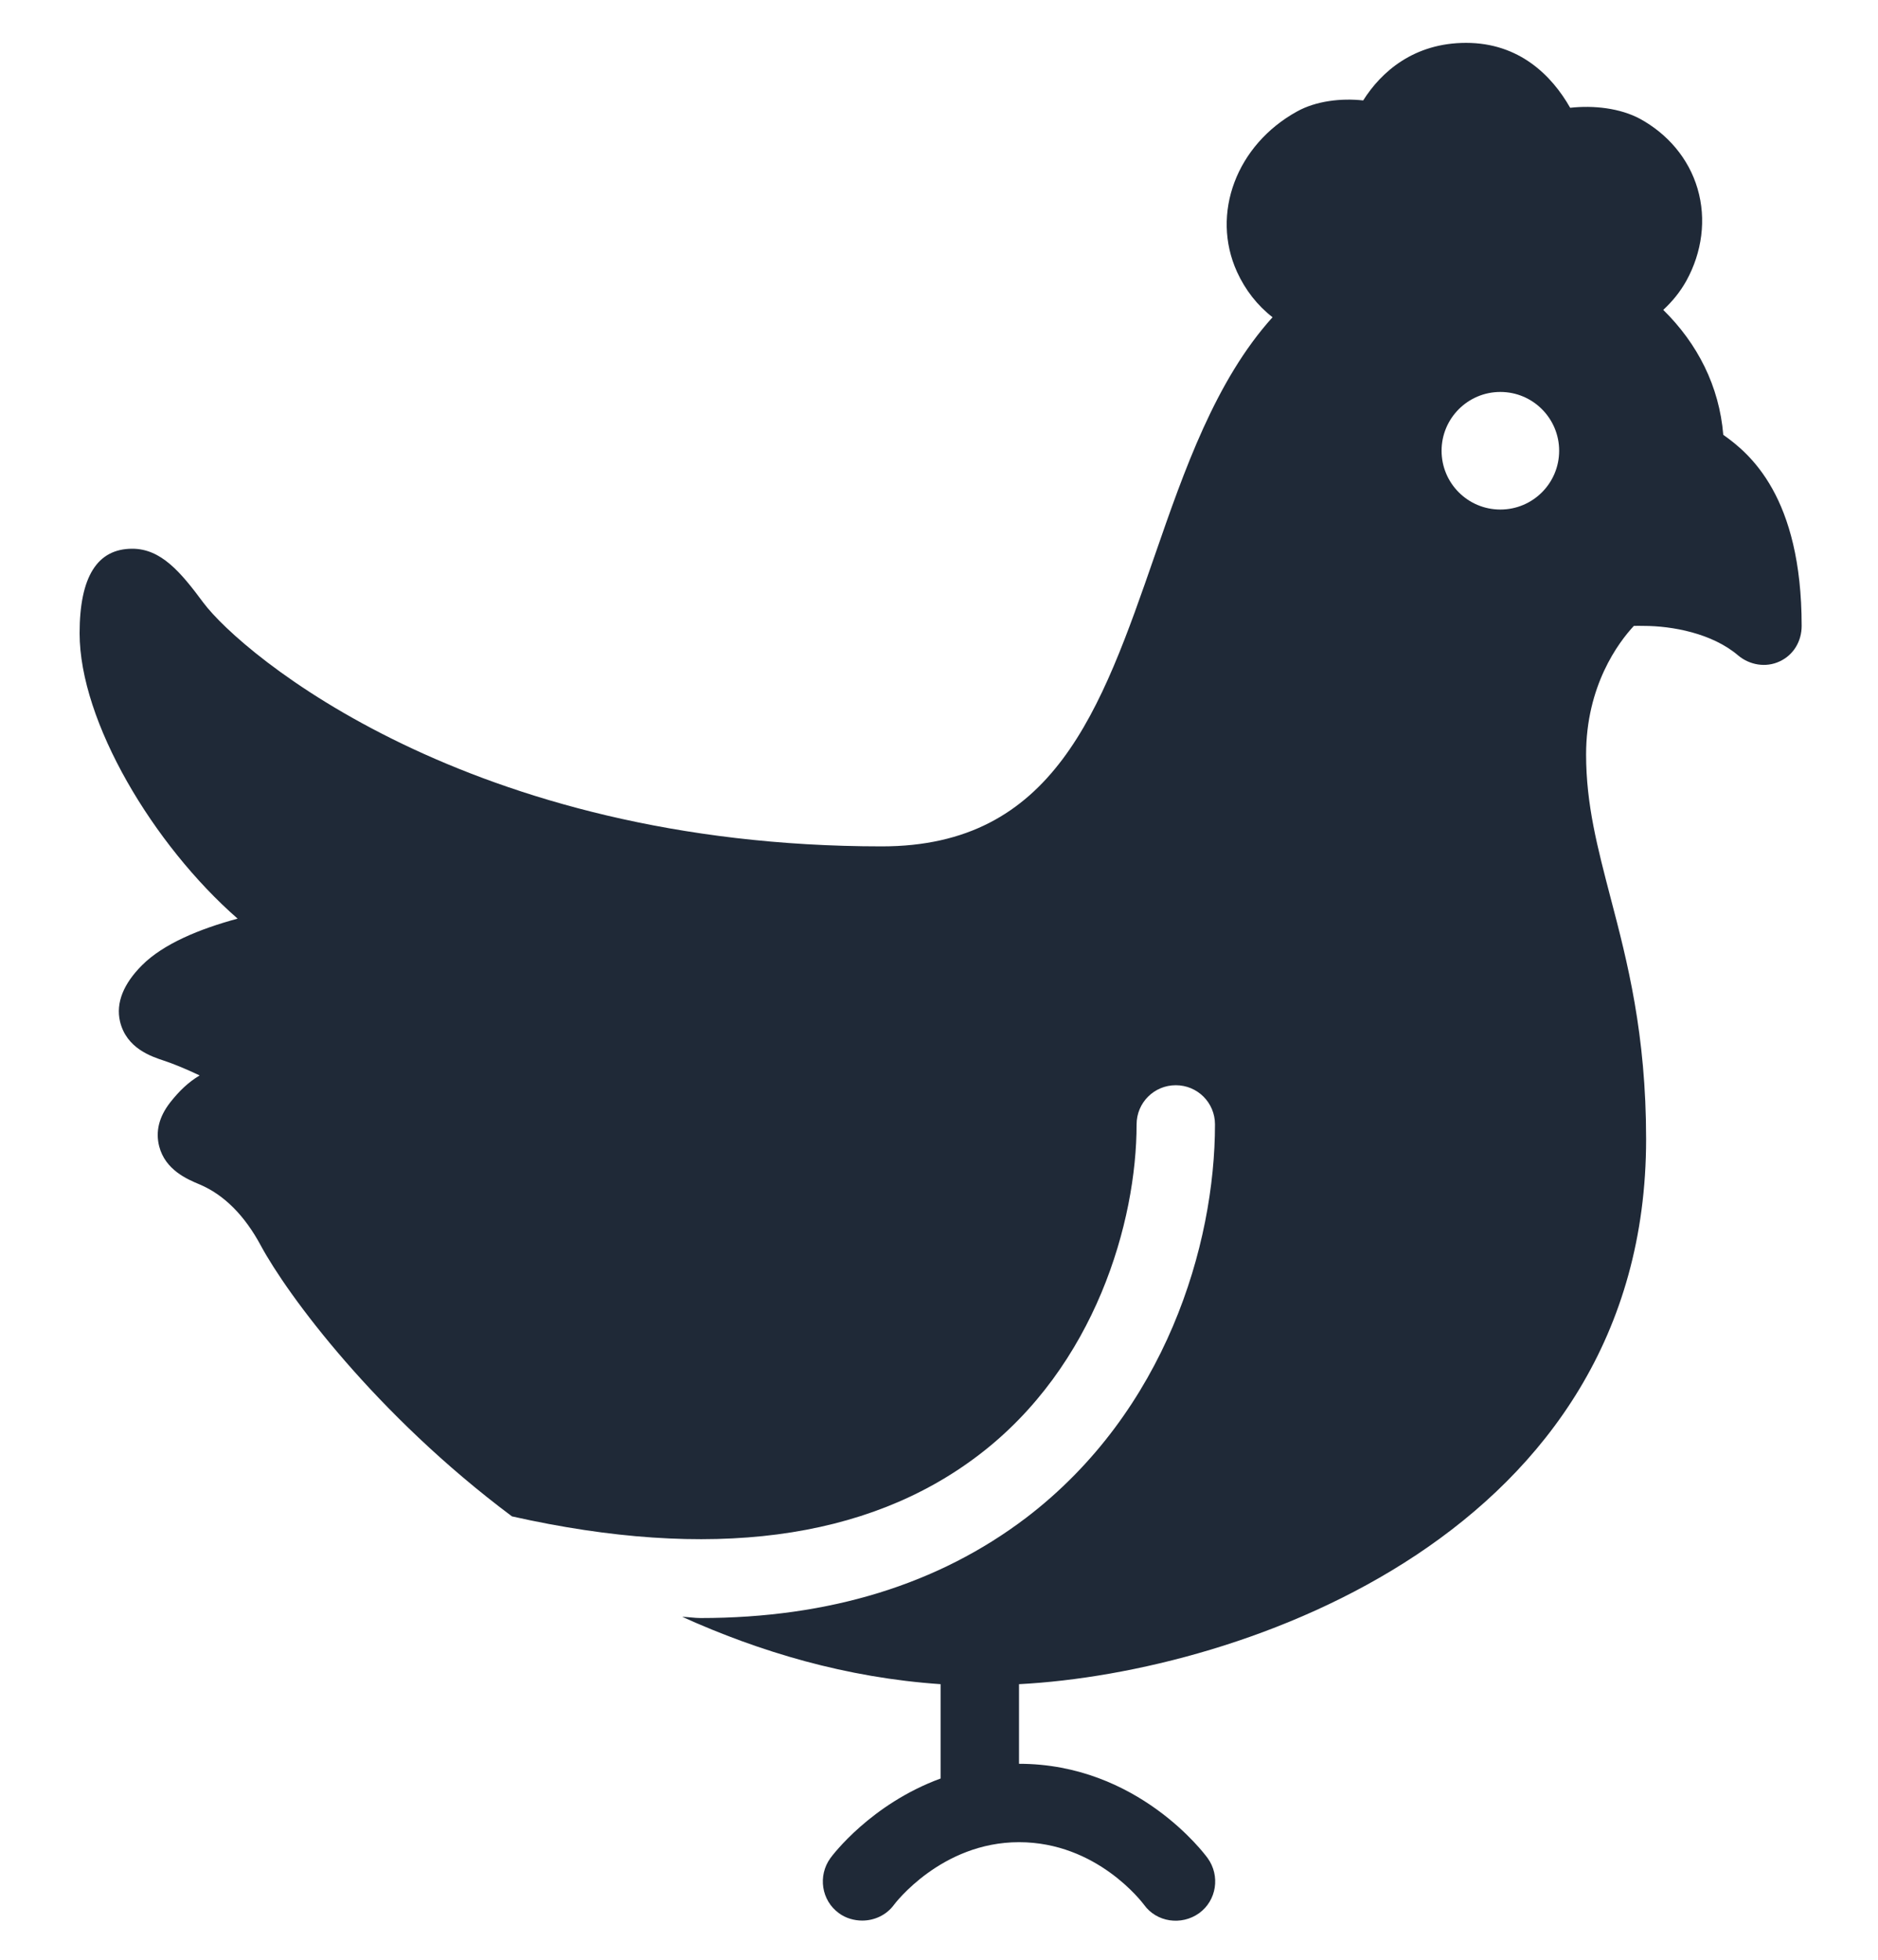 <svg width="23" height="24" viewBox="0 0 23 24" fill="none" xmlns="http://www.w3.org/2000/svg">
<path d="M17.955 0.525C17.317 0.525 16.916 0.879 16.695 1.23C16.427 1.2 16.117 1.236 15.885 1.365C15.143 1.774 14.826 2.618 15.15 3.33C15.251 3.551 15.399 3.741 15.585 3.885C14.886 4.659 14.503 5.762 14.145 6.795C13.481 8.711 12.904 10.365 10.8 10.365C5.743 10.365 2.961 8.01 2.49 7.38C2.211 7.003 1.971 6.72 1.62 6.72C1.191 6.72 0.975 7.063 0.975 7.755C0.975 8.837 1.877 10.346 2.91 11.25C2.443 11.376 2.001 11.559 1.74 11.82C1.515 12.045 1.416 12.279 1.47 12.51C1.549 12.84 1.856 12.939 2.01 12.99C2.119 13.026 2.274 13.089 2.445 13.17C2.306 13.254 2.196 13.359 2.085 13.5C1.946 13.678 1.903 13.858 1.95 14.04C2.025 14.327 2.291 14.441 2.445 14.505C2.743 14.631 2.996 14.884 3.195 15.255C3.519 15.855 4.596 17.319 6.27 18.57C8.691 19.114 10.616 18.864 11.985 17.82C13.416 16.731 13.92 14.957 13.92 13.77C13.92 13.504 14.134 13.29 14.4 13.29C14.666 13.29 14.88 13.504 14.88 13.77C14.88 15.244 14.276 17.282 12.57 18.585C11.496 19.402 10.157 19.815 8.58 19.815C8.507 19.815 8.43 19.802 8.355 19.8C9.304 20.229 10.363 20.546 11.52 20.625V21.78C10.667 22.093 10.196 22.719 10.17 22.755C10.014 22.971 10.059 23.274 10.275 23.43C10.359 23.492 10.463 23.52 10.56 23.52C10.708 23.52 10.856 23.454 10.95 23.325C10.956 23.317 11.526 22.56 12.48 22.56C13.434 22.56 13.988 23.297 14.01 23.325C14.164 23.541 14.469 23.584 14.685 23.43C14.901 23.274 14.946 22.971 14.79 22.755C14.756 22.708 13.935 21.6 12.48 21.6V20.625C15.212 20.483 20.16 18.774 20.16 13.95C20.16 12.662 19.931 11.779 19.725 10.995C19.566 10.384 19.425 9.855 19.425 9.24C19.425 8.398 19.821 7.868 20.01 7.665C20.04 7.663 20.085 7.665 20.13 7.665C20.479 7.665 20.968 7.755 21.285 8.025C21.427 8.145 21.626 8.179 21.795 8.1C21.966 8.021 22.065 7.853 22.065 7.665C22.065 6.081 21.429 5.554 21.105 5.325C21.056 4.729 20.79 4.208 20.37 3.795C20.483 3.69 20.578 3.574 20.655 3.435C20.844 3.09 20.901 2.687 20.79 2.31C20.681 1.939 20.422 1.639 20.085 1.455C19.841 1.324 19.517 1.288 19.23 1.32C19.005 0.924 18.606 0.525 17.955 0.525ZM18.375 4.8C18.773 4.8 19.095 5.123 19.095 5.52C19.095 5.918 18.773 6.24 18.375 6.24C17.977 6.24 17.655 5.918 17.655 5.52C17.655 5.123 17.977 4.8 18.375 4.8Z" fill="#1F2937"/>
</svg>
